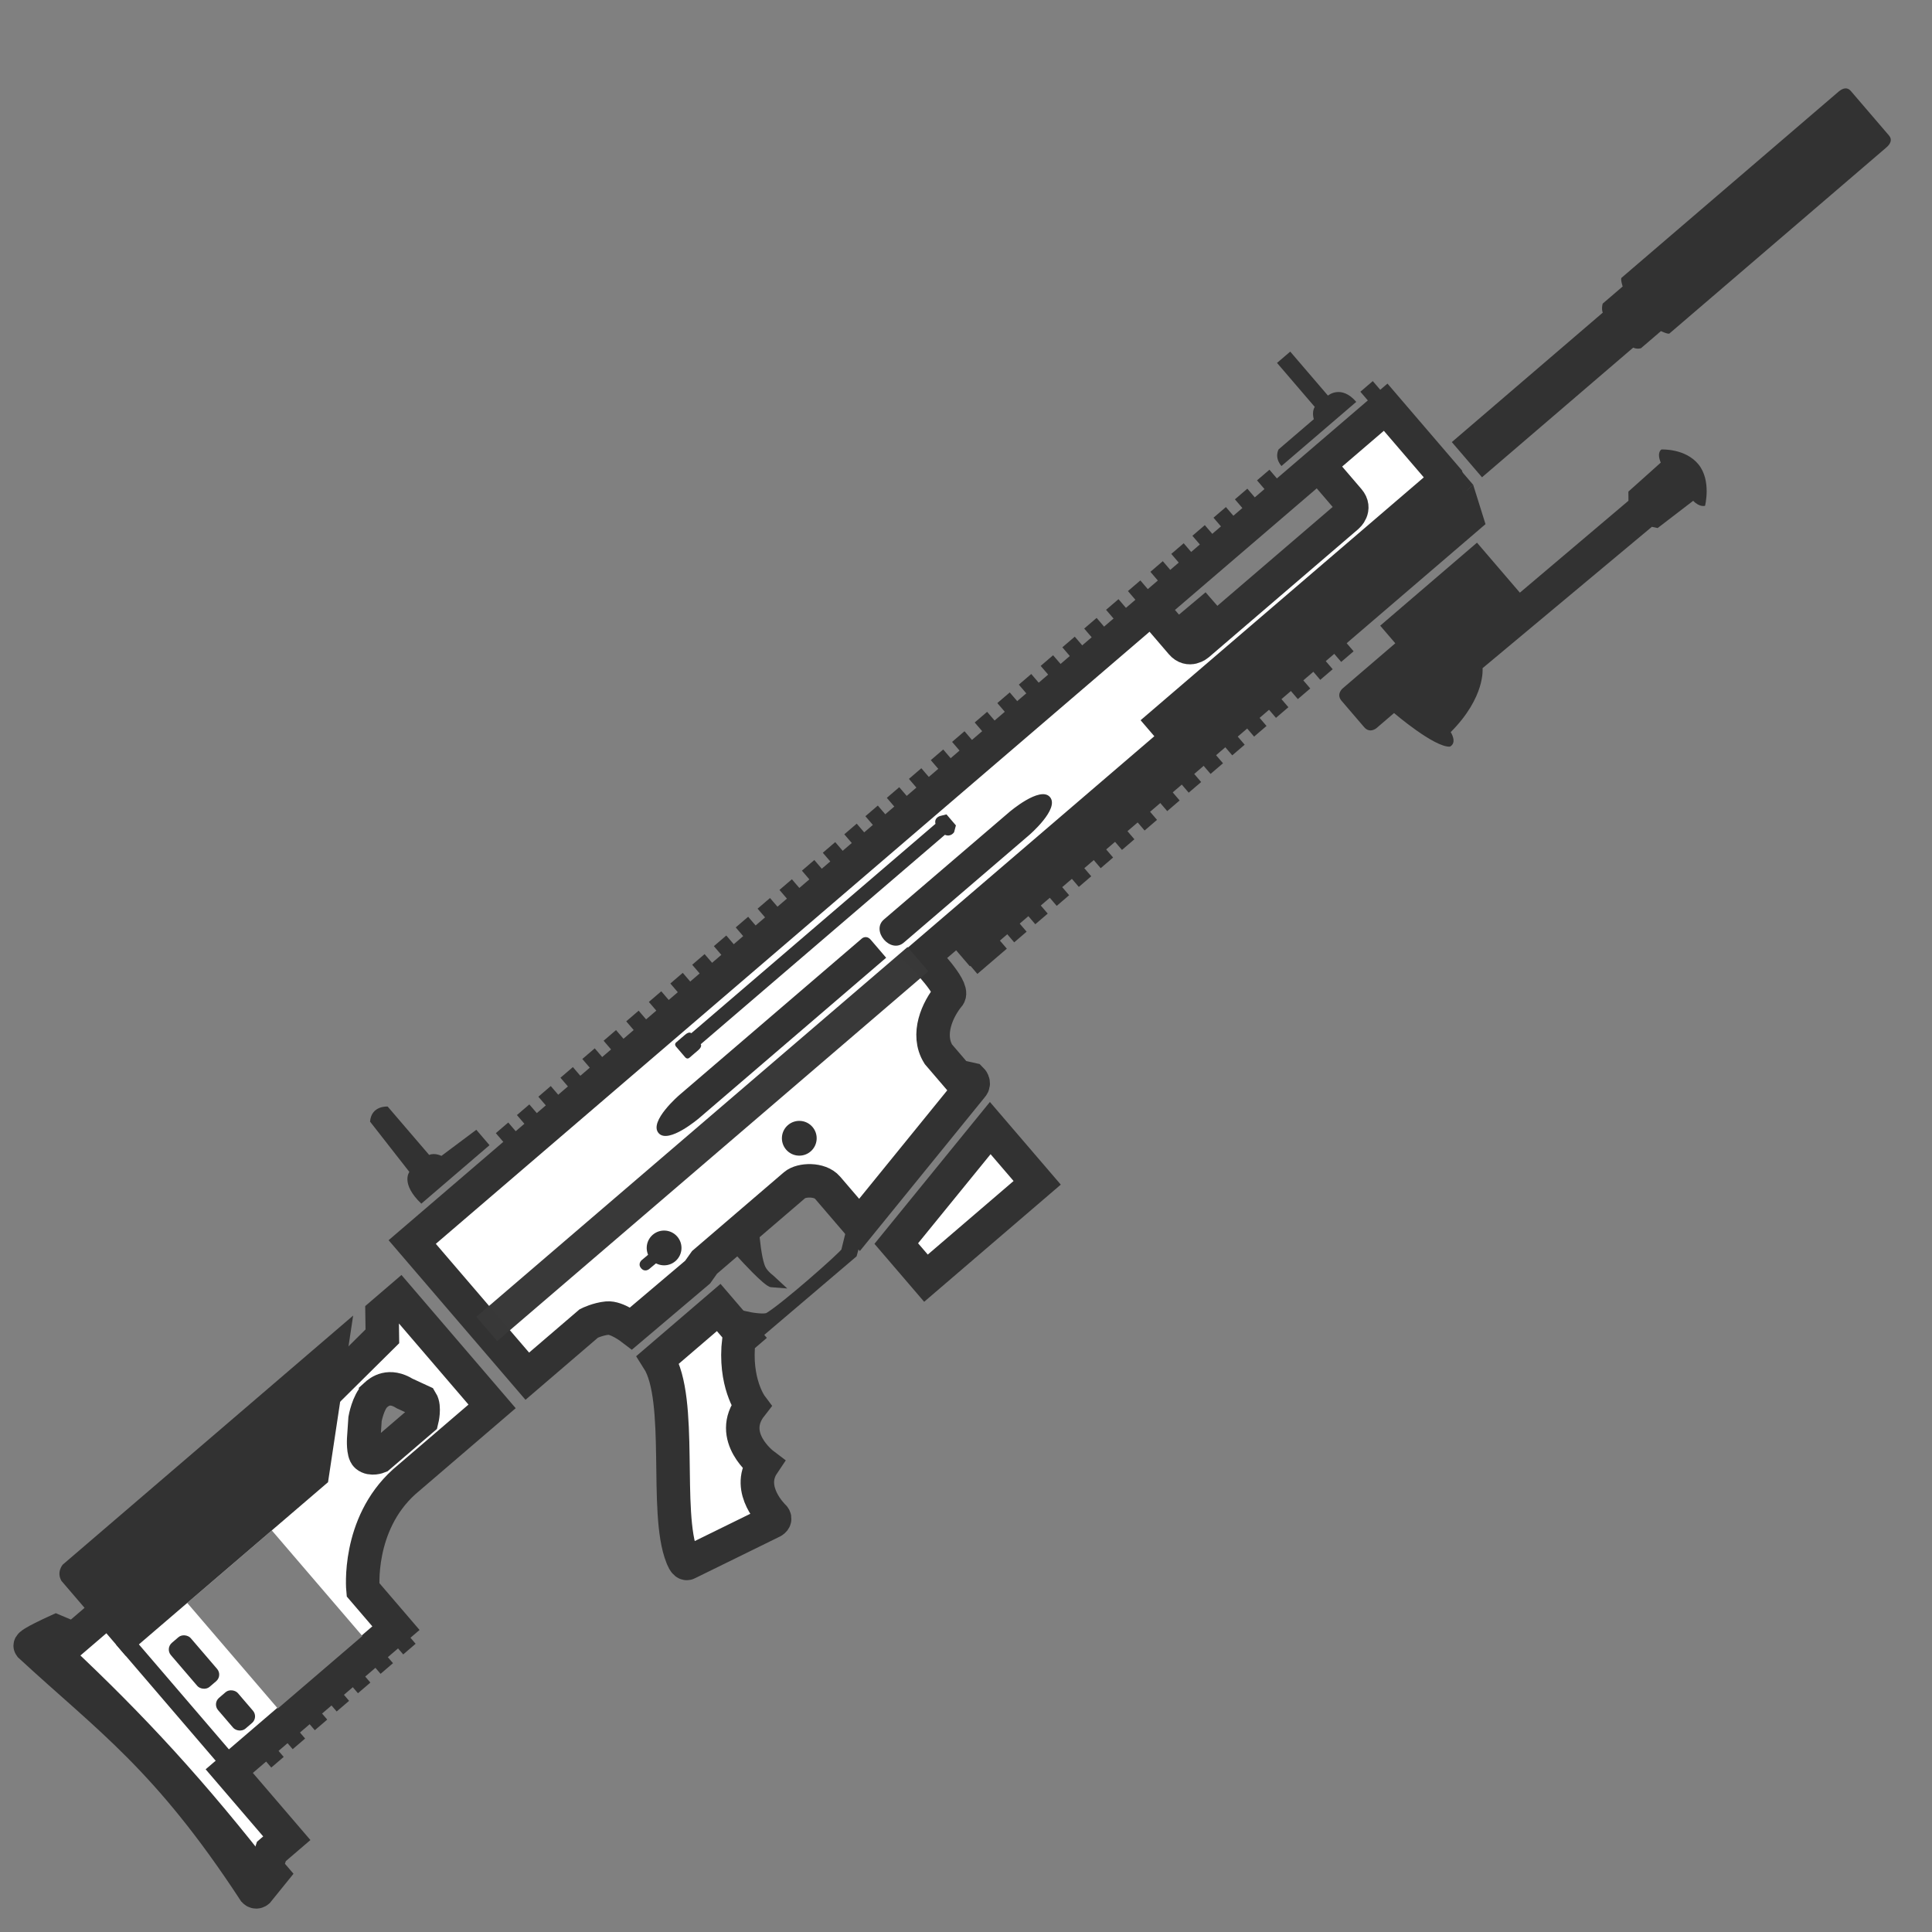 <svg xmlns="http://www.w3.org/2000/svg" width="128" height="128"><rect width="100%" height="100%" fill="#808080" stroke="none"/><g transform="scale(.096) rotate(-40.616 60.796 638.111)"><path d="M88 950v122h56s6.575 1.665 12 5.482c5.36 3.744 8 16.137 8 16.137l60 .381 8-2h82c6 0 16 8 16 16v34l121.068-22c3.26-.383 2.932-4 2.932-4l-6-8v-20c2.489-15.941 19.727-23.89 32-26 6-2 4-32 4-32h481.153l7.864-15.322V950zm672 0h152v32c0 8-8 8-8 8H768s-8 0-8-8zm-596 172c-4.61 32.271-65.424 82.814-76 114 0 0-2.305 5.729 0 6l62 16c4.602 1.534 4-2 4-2s-2.71-26.247 18-32c0 0-6.654-30.63 20-36 0 0 1.292-19.865 23.153-40h4v-26z" fill="#fff" stroke="#323232" stroke-width="23.107"/><path d="M319.741 1149.004l-6.525 4.39-82.985-.323-.231-12.967s6.994 9.203 10.968 9.896c12.949 2.255 66.222 1.51 69.965.298l9.067-6.47zM255.657 1106s.74 24.632 3.17 26.988c-.184-1.793-1.903-7.56-.554-12.477C259.706 1115.335 266 1106 266 1106z" fill="#323232" fill-opacity=".314" stroke="#323232" stroke-width="7.496"/><path d="M464 997.68c0-4.663-4-4.663-4-4.663H294s-28 0-28 10.59C266 1014 294 1014 294 1014h170z" fill="#323232"/><path d="M40 974l-10 12-277.56 20h-20l-6-12s-19.907-5.812-20-4c8.517 73.061 21.488 120.113 7.298 229.031.095 1.726 1.648 1.737 1.648 1.737l15.055-2.768v-6l10-6h14v-61.017H-94V1110s25.896-36.85 70-38h80v-98zm-40 39.763c3.703-.123 12.207.237 16 12.237l5.254 11.492c-.746 4.813-8 10-8 10H-26s-5.315-1.774-6-6c-.517-3.187 6-10 6-10l9.793-9.98s9.138-7.514 16.207-7.75z" fill="#fff" stroke="#323232" stroke-width="23.107"/><rect width="392" height="22.099" x="88" y="1018" ry="0" fill="#393939" fill-opacity=".995"/><path d="M110 934h62v-14l-30-2s-2-4.814-6-6v-44s-8-8-16 0l-2 44s-10 2-8 22z" fill="#323232"/><path d="M-283.219 996.027c8.03 69.926 11.219 129.973 7.93 209.973" fill="none" stroke="#323232" stroke-width="18.485"/><path d="M504 1030h480l-11.22 26.114H504z" fill="#323232"/><path d="M340.895 1168.273v31.49H442V1150z" fill="#fff" stroke="#323232" stroke-width="23.107"/><path d="M-221.94 1150.536h11.29V1162h-11.29zm19.476.01h11.29v11.45h-11.29zm20.098-.01h11.29V1162h-11.29zm19.882.01h11.29l-.008 11.457h-11.29zm19.353 0h11.29l-.007 11.457h-11.29zm20.562-.01h11.29V1162h-11.29zm20.569 0h11.29V1162H-102zM199.889 930.536h11.29V942h-11.29zm19.476.008h11.29v11.45h-11.29zm20.099-.008h11.29V942h-11.29zm19.881.008h11.29L270.629 942h-11.29zm19.353 0h11.291L289.981 942h-11.29zm20.562-.008h11.29V942h-11.29zm20.57 0h11.29V942h-11.29zm19.54 0h11.291V942h-11.29zm19.86 0h11.291l.02 11.457h-11.29zm19.716 0h11.29V942h-11.29zm19.874 0h11.29V942h-11.29zm19.874 0h11.29V942h-11.29zm19.882.008h11.29v11.464L438.568 942zm20.41 0l11.283-.008-.008 11.457h-11.29zm18.99 0h11.291v11.464L477.984 942zm-297.267-.008H192V942h-11.29zM516.71 930.536H528V942h-11.29zm19.476.008h11.29v11.45h-11.29zm20.098-.008h11.29V942h-11.29zm19.882.008h11.29L587.448 942h-11.29zm19.353 0h11.29L606.803 942H595.51zm20.562-.008h11.29V942h-11.29zm20.569 0h11.29V942h-11.29zm19.541 0h11.29V942h-11.29zm19.86 0h11.29l.021 11.457h-11.29zm19.715 0h11.29V942h-11.29zm19.874 0h11.291V942h-11.29zm19.875 0h11.29V942h-11.29zm19.881.008h11.29v11.464L755.39 942zm20.41 0l11.283-.008-.008 11.457h-11.29zm18.991 0h11.291v11.464L794.805 942zm-297.267-.008h11.29V942h-11.29zM833.18 930.536h11.29V942h-11.29zm19.476.008h11.29v11.45h-11.29zm20.098-.008h11.29V942h-11.29zm-58.754 0h11.29V942H814zM966.71 930.536H978V942h-11.29zM557.18 1052h11.29v11.464h-11.29zm19.476.01h11.29v11.45h-11.29zm20.098-.01h11.29v11.464h-11.29zm19.882.01h11.29l-.008 11.457h-11.29zm19.353 0h11.29l-.007 11.457H635.98zm20.562-.01h11.29v11.464h-11.29zm20.569 0h11.29v11.464h-11.29zm19.541 0h11.29v11.464h-11.29zm19.86 0h11.29l.021 11.457h-11.29zm19.715 0h11.29v11.464h-11.29zm19.874 0h11.291v11.464h-11.29zm19.875 0h11.29v11.464h-11.29zm19.881.01h11.29v11.464l-11.297-.01zm20.41 0l11.283-.01-.008 11.457h-11.29zm18.991 0h11.291v11.464l-11.283-.01zM538 1052h11.29v11.464H538zM504.516 1052h26.775v11.464h-26.775zM992 1030h164l2-2v-28l-2-2H992zM550 966H328s0-2-4-2h-8c-2 0-2 2-2 2v10s0 2 2 2h8c4 0 4-2 4-2h222c2 4 6 2.753 6 2.753l4-2.753v-10l-4-2s-4-2-6 2zM480 1014h114s28 0 28-10.59c0-10.393-28-10.393-28-10.393l-114-.058c-12 .017-12 21.041 0 21.041z" fill="#323232"/><rect ry="6" rx="6" y="1052" x="-224.017" height="40" width="18.017" fill="#323232"/><rect width="18.017" height="28" x="-224.017" y="1102" rx="6" ry="6" fill="#323232"/><path fill="#7e7e7e" d="M-192 1038h76.881v96H-192z"/><path d="M24 962l-88 76h-184v-68c1.22-7.05 8-8 8-8z" fill="#323232"/><path fill="#323232" d="M-248 1028h12.034v112H-248z"/><circle r="12" cy="1066.271" cx="217.288" fill="#323232"/><path d="M218 1070.863l-18-.252s-3.864 0-3.864-4.01 3.864-4.01 3.864-4.01l17.932.182zM704 1003.886h280V1030l-280 8zM795.627 979.377L766 978.962v-13.2l29.516.299zM818 1084c0-6 6-6 6-6h48v-16h88v45.46l98.182.632 4.07-4.828 29.976-.64c2.492-7.478 6.272-6.561 6.272-6.561s13.085 10.045 12.697 24.46c-.384 14.28-15.155 24.62-15.155 24.62s-3.589-1.423-3.972-7.942l-30.853-1.69-2.485-3.244-152.202-2.011s-11.266 16.503-45.4 19.187c0 0-1.13 8.557-6.912 7.264C845.656 1150.345 840 1114 840 1114h-16s-6 0-6-6zM960 934h-68c0-8 6-10 6-10h32s2-4.814 6-6v-40h12v40s12 0 12 16zM1154.795 988.169H1352c3.741 0 6.757 1.324 6.762 5.07v40.574c0 3.746-3.012 5.07-6.762 5.07h-197.205c-1.11 0-3.374-5.074-3.374-5.074h-18.153s-4.42-1.809-4.42-6.757V1000c0-4 4.415-6.762 4.415-6.762h18.153s2.072-5.07 3.374-5.074z" fill="#323232"/><circle cx="337.388" cy="1069.548" r="12" fill="#323232"/></g></svg>